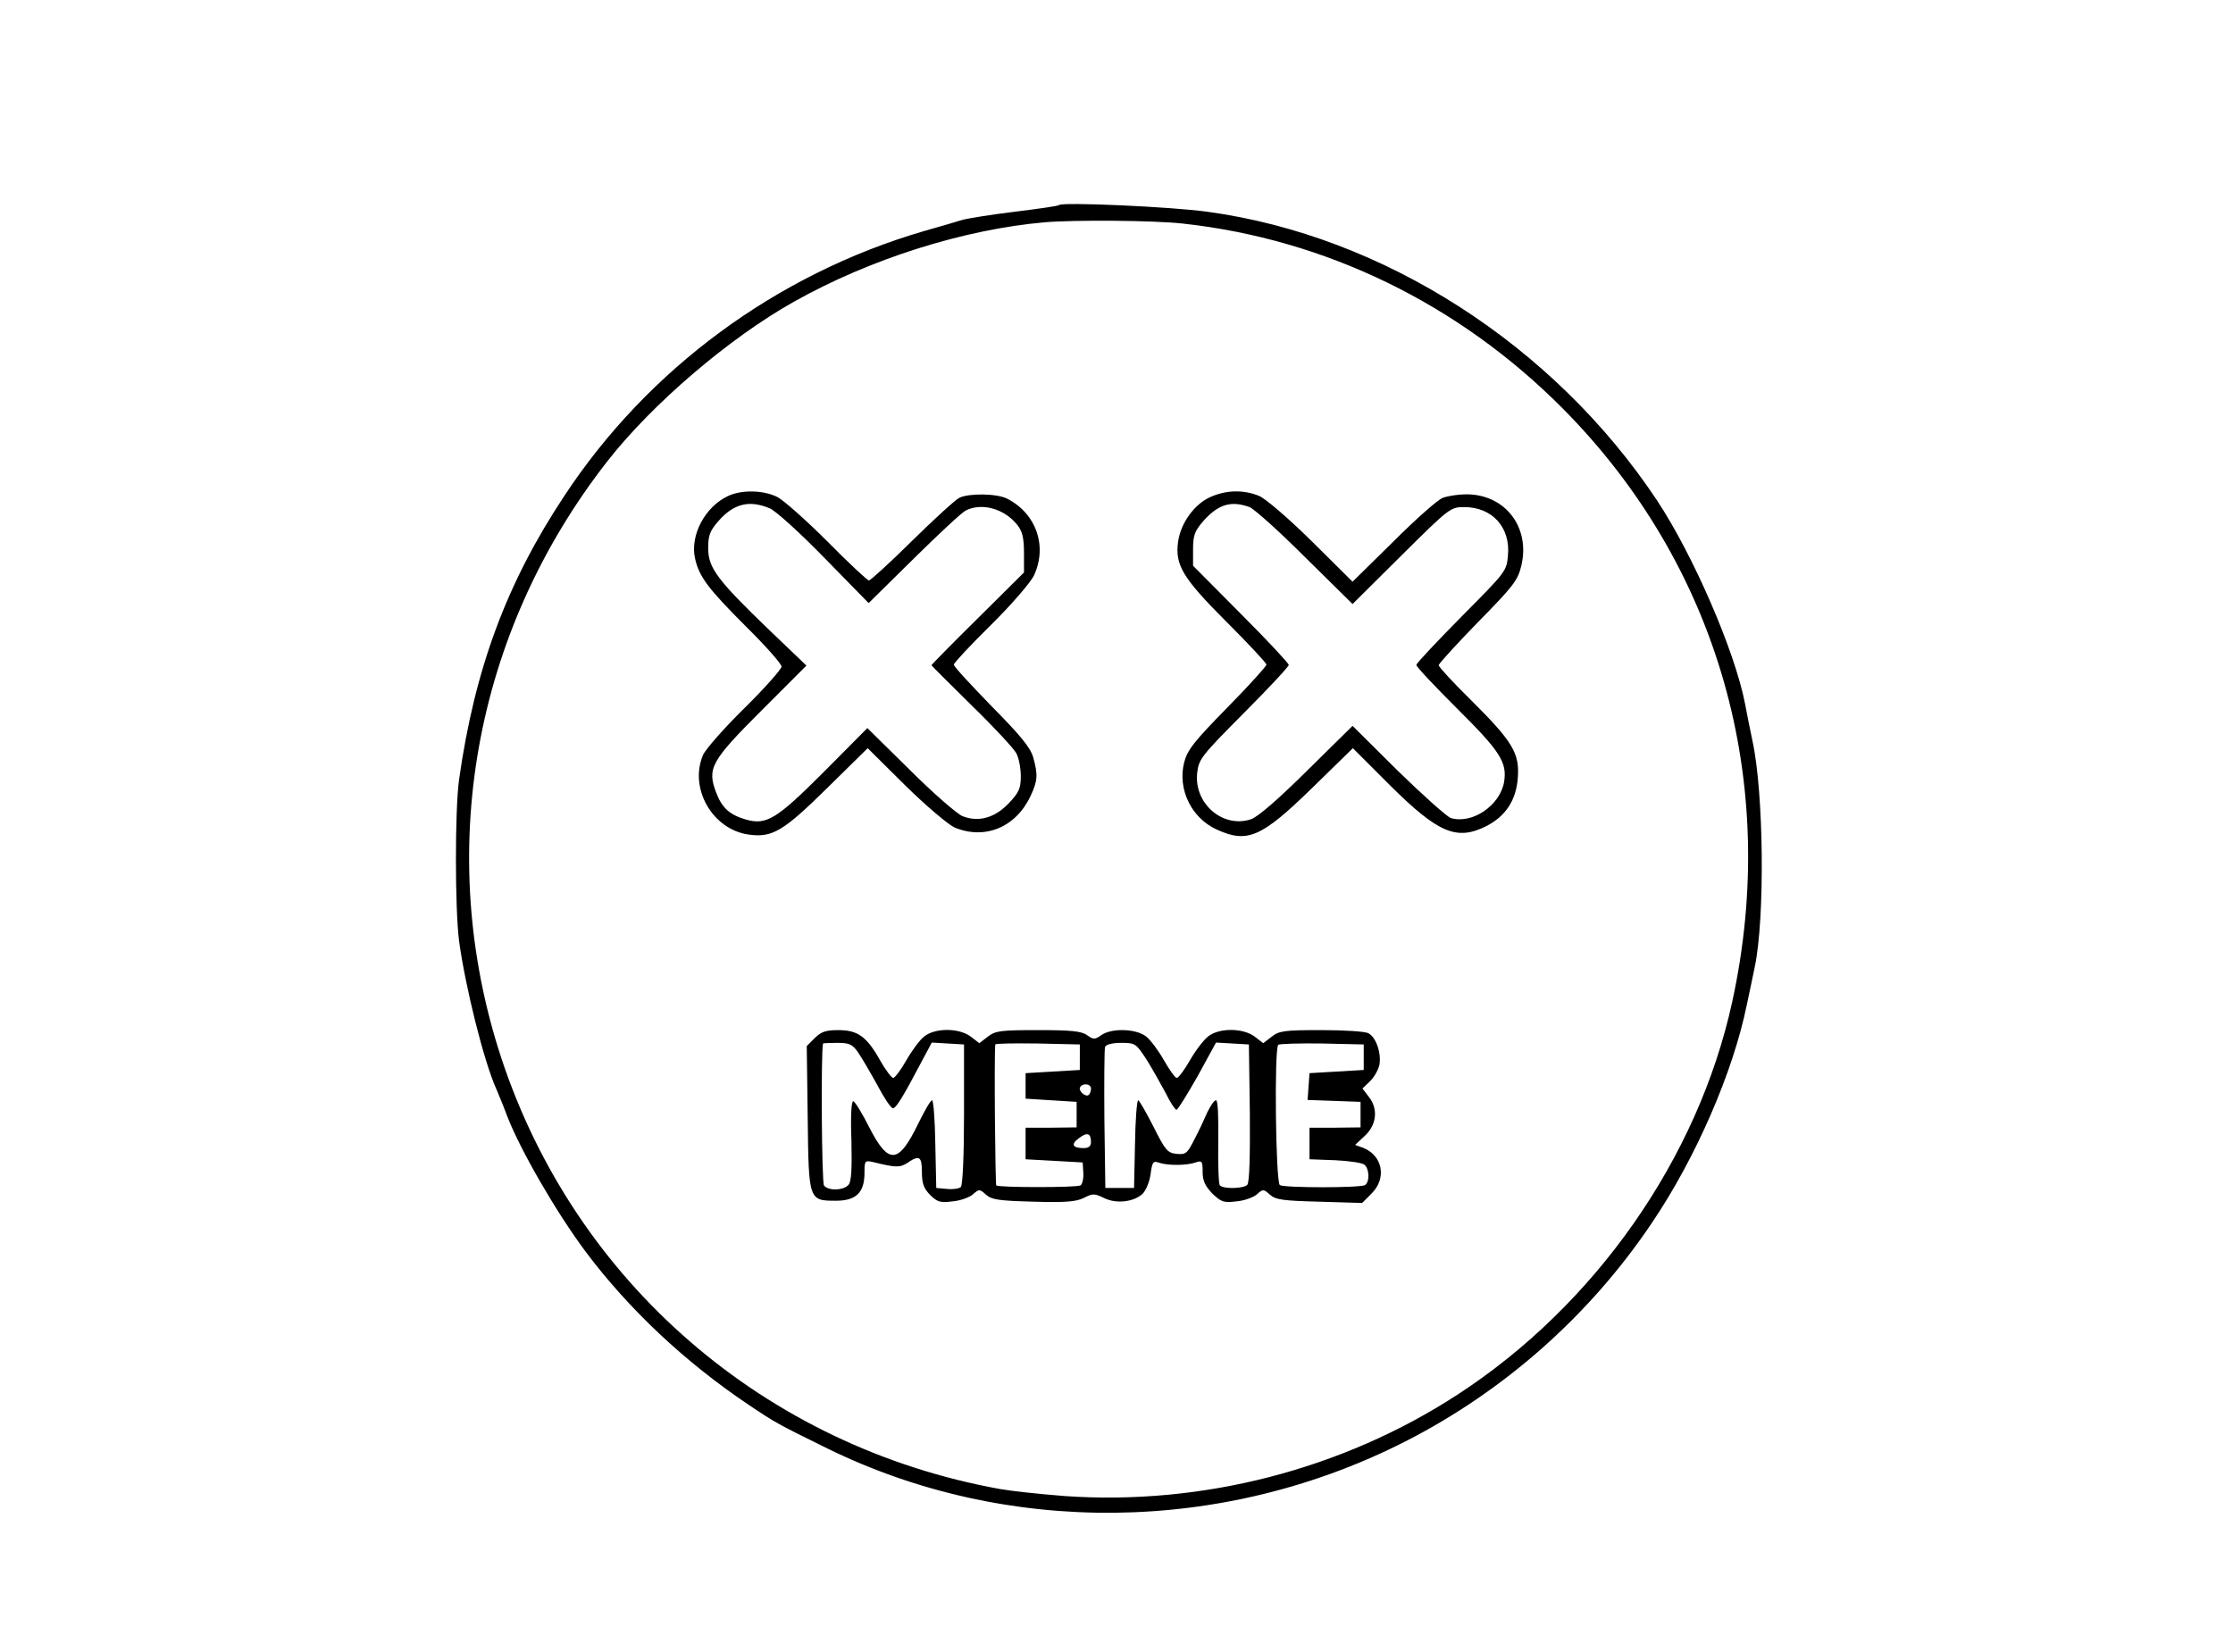  <svg version="1.0" xmlns="http://www.w3.org/2000/svg" width="700pt" height="518pt" viewBox="0 0 700 518" preserveAspectRatio="xMidYMid meet">
<g transform="translate(0,518) scale(0.1,-0.1)" fill="#000000" stroke="none">
<path d="M3320 4537 c-3 -3 -66 -12 -140 -21 -74 -9 -148 -21 -165 -26 -16 -5
-70 -21 -120 -35 -461 -135 -864 -432 -1126 -830 -181 -273 -281 -543 -330
-890 -13 -95 -13 -401 0 -505 20 -146 78 -379 117 -465 7 -16 23 -55 34 -85
42 -108 153 -300 246 -425 135 -180 312 -347 514 -482 82 -55 88 -58 240 -133
564 -278 1243 -271 1815 20 310 158 578 395 773 685 138 204 255 473 298 685
9 41 20 95 25 119 32 154 28 544 -7 706 -8 38 -19 93 -24 120 -32 164 -162
464 -275 635 -323 487 -858 831 -1410 906 -116 16 -455 31 -465 21z m388 -58
c448 -49 865 -252 1190 -579 488 -491 683 -1172 532 -1862 -107 -490 -429
-950 -861 -1231 -361 -235 -801 -348 -1231 -318 -79 6 -170 16 -203 22 -737
133 -1332 648 -1564 1353 -210 641 -87 1333 334 1871 140 179 382 386 584 499
238 134 533 227 786 249 94 8 343 6 433 -4z"></path>
<path d="M2285 3626 c-74 -33 -123 -124 -106 -198 13 -57 41 -94 160 -213 61
-60 111 -117 111 -125 0 -8 -52 -67 -116 -130 -64 -63 -122 -129 -130 -147
-45 -105 30 -235 144 -250 73 -10 108 11 244 145 l128 126 118 -117 c66 -65
135 -123 155 -132 95 -39 192 1 238 100 22 47 23 66 8 120 -9 31 -39 68 -130
160 -65 67 -119 125 -119 131 0 5 52 61 116 124 65 64 124 133 135 155 43 92
8 194 -83 241 -32 17 -121 18 -151 3 -12 -6 -79 -67 -148 -135 -69 -68 -130
-124 -135 -124 -5 0 -63 54 -129 121 -66 66 -137 129 -157 140 -43 22 -110 24
-153 5z m128 -40 c18 -7 95 -77 171 -155 l139 -142 141 139 c78 77 151 145
163 151 50 26 122 6 162 -45 16 -20 21 -41 21 -88 l0 -61 -145 -144 c-80 -79
-145 -145 -145 -147 0 -1 57 -58 126 -126 69 -67 132 -135 140 -150 8 -15 14
-47 14 -72 0 -39 -6 -51 -38 -85 -44 -46 -95 -60 -145 -40 -17 7 -92 72 -165
145 l-133 131 -137 -138 c-147 -147 -179 -167 -243 -149 -52 15 -76 37 -94 85
-29 76 -16 99 144 259 l139 139 -116 111 c-163 157 -192 195 -192 257 0 40 5
54 32 85 48 55 97 67 161 40z"></path>
<path d="M3793 3621 c-50 -23 -92 -82 -100 -140 -10 -73 15 -114 152 -251 69
-69 125 -129 125 -134 0 -5 -55 -66 -123 -135 -105 -107 -125 -133 -135 -172
-21 -84 23 -174 102 -210 96 -44 140 -25 298 129 l129 126 117 -117 c151 -150
209 -174 302 -127 60 31 93 81 98 151 6 77 -16 114 -147 244 -56 55 -101 104
-101 109 0 5 56 66 123 135 111 113 125 131 136 177 29 121 -51 224 -172 224
-25 0 -58 -5 -74 -11 -15 -5 -85 -67 -155 -137 l-128 -126 -128 127 c-73 72
-144 133 -165 142 -49 20 -103 19 -154 -4z m124 -31 c15 -6 94 -77 175 -158
l148 -146 153 152 c150 149 154 152 197 152 88 0 146 -64 137 -153 -4 -48 -8
-52 -146 -191 -77 -78 -141 -146 -141 -151 0 -6 57 -66 126 -135 137 -136 159
-170 149 -232 -13 -74 -100 -133 -167 -113 -12 4 -87 71 -166 148 l-142 141
-143 -141 c-91 -90 -154 -145 -176 -152 -88 -29 -179 50 -168 146 5 43 13 53
146 187 78 78 141 146 141 151 0 5 -67 77 -150 160 l-150 151 0 52 c0 43 5 57
32 88 47 53 87 65 145 44z"></path>
<path d="M2554 1925 l-25 -25 3 -225 c3 -260 3 -260 89 -260 63 0 89 26 89 87
0 39 1 40 28 34 69 -17 83 -18 107 -2 37 25 45 20 45 -29 0 -36 6 -52 26 -72
22 -22 32 -25 70 -20 25 2 54 13 64 22 19 17 21 17 41 -1 18 -16 40 -19 149
-22 101 -3 134 0 158 12 27 14 33 14 62 0 39 -20 96 -13 123 14 10 11 21 38
24 61 5 38 8 42 27 35 27 -9 85 -9 114 1 20 7 22 4 22 -30 0 -27 8 -44 30 -67
28 -27 36 -30 76 -25 25 2 54 13 64 22 19 17 21 17 41 -1 18 -16 40 -19 155
-22 l134 -4 30 30 c48 48 34 119 -27 143 l-25 9 31 29 c37 35 42 85 11 123
l-19 25 23 22 c13 12 26 35 30 51 7 37 -10 87 -34 100 -10 6 -77 10 -148 10
-116 0 -132 -2 -156 -21 l-26 -20 -26 20 c-36 28 -112 29 -147 1 -14 -11 -40
-45 -57 -75 -17 -30 -36 -55 -41 -55 -5 0 -23 25 -40 55 -17 30 -42 64 -56 75
-32 25 -109 27 -141 4 -20 -14 -24 -14 -44 0 -18 13 -51 16 -154 16 -118 0
-134 -2 -158 -21 l-26 -20 -26 20 c-36 28 -112 29 -147 1 -14 -11 -39 -45 -56
-75 -17 -30 -36 -55 -41 -55 -5 0 -24 25 -41 55 -42 75 -70 95 -131 95 -39 0
-54 -5 -74 -25z m136 -45 c11 -16 38 -62 60 -102 21 -40 43 -73 49 -73 10 0
31 34 91 148 l31 58 50 -3 51 -3 0 -219 c0 -125 -4 -222 -10 -228 -5 -5 -25
-8 -43 -6 l-34 3 -3 138 c-1 75 -6 137 -10 137 -5 0 -23 -32 -42 -70 -63 -131
-94 -134 -155 -15 -22 44 -45 81 -50 82 -6 2 -9 -46 -6 -122 2 -89 0 -130 -9
-140 -15 -18 -64 -20 -77 -2 -7 8 -10 412 -3 445 0 1 20 2 44 2 38 0 48 -4 66
-30z m695 -15 l0 -40 -85 -5 -85 -5 0 -40 0 -40 80 -5 80 -5 0 -40 0 -40 -80
-1 -80 0 0 -50 0 -49 90 -5 89 -5 2 -33 c1 -18 -3 -35 -9 -39 -12 -7 -256 -7
-264 0 -3 4 -7 401 -3 442 0 3 60 4 133 3 l132 -3 0 -40z m209 -7 c18 -29 45
-77 60 -105 14 -29 30 -53 34 -53 4 0 33 47 66 105 l58 106 52 -3 51 -3 3
-214 c1 -133 -1 -218 -8 -226 -10 -12 -74 -14 -86 -2 -4 4 -6 65 -5 137 1 78
-1 130 -7 130 -6 0 -17 -17 -27 -37 -9 -21 -27 -60 -41 -86 -22 -44 -27 -48
-56 -45 -28 3 -35 11 -72 85 -23 45 -44 82 -48 83 -4 0 -9 -62 -10 -137 l-3
-138 -45 0 -45 0 -3 215 c-1 118 0 220 2 227 3 8 23 13 51 13 44 0 46 -2 79
-52z m681 7 l0 -40 -85 -5 -85 -5 -3 -42 -3 -42 83 -3 83 -3 0 -40 0 -40 -80
-1 -80 0 0 -50 0 -49 80 -3 c43 -2 85 -8 92 -14 16 -13 17 -54 2 -64 -15 -9
-252 -9 -267 0 -13 8 -18 427 -5 440 4 3 66 5 137 4 l131 -3 0 -40z m-855 -98
c0 -8 -3 -17 -7 -20 -9 -9 -34 13 -27 24 8 14 34 11 34 -4z m0 -168 c0 -13 -7
-19 -23 -19 -35 0 -41 12 -15 31 26 20 38 16 38 -12z"></path>
</g>
</svg>